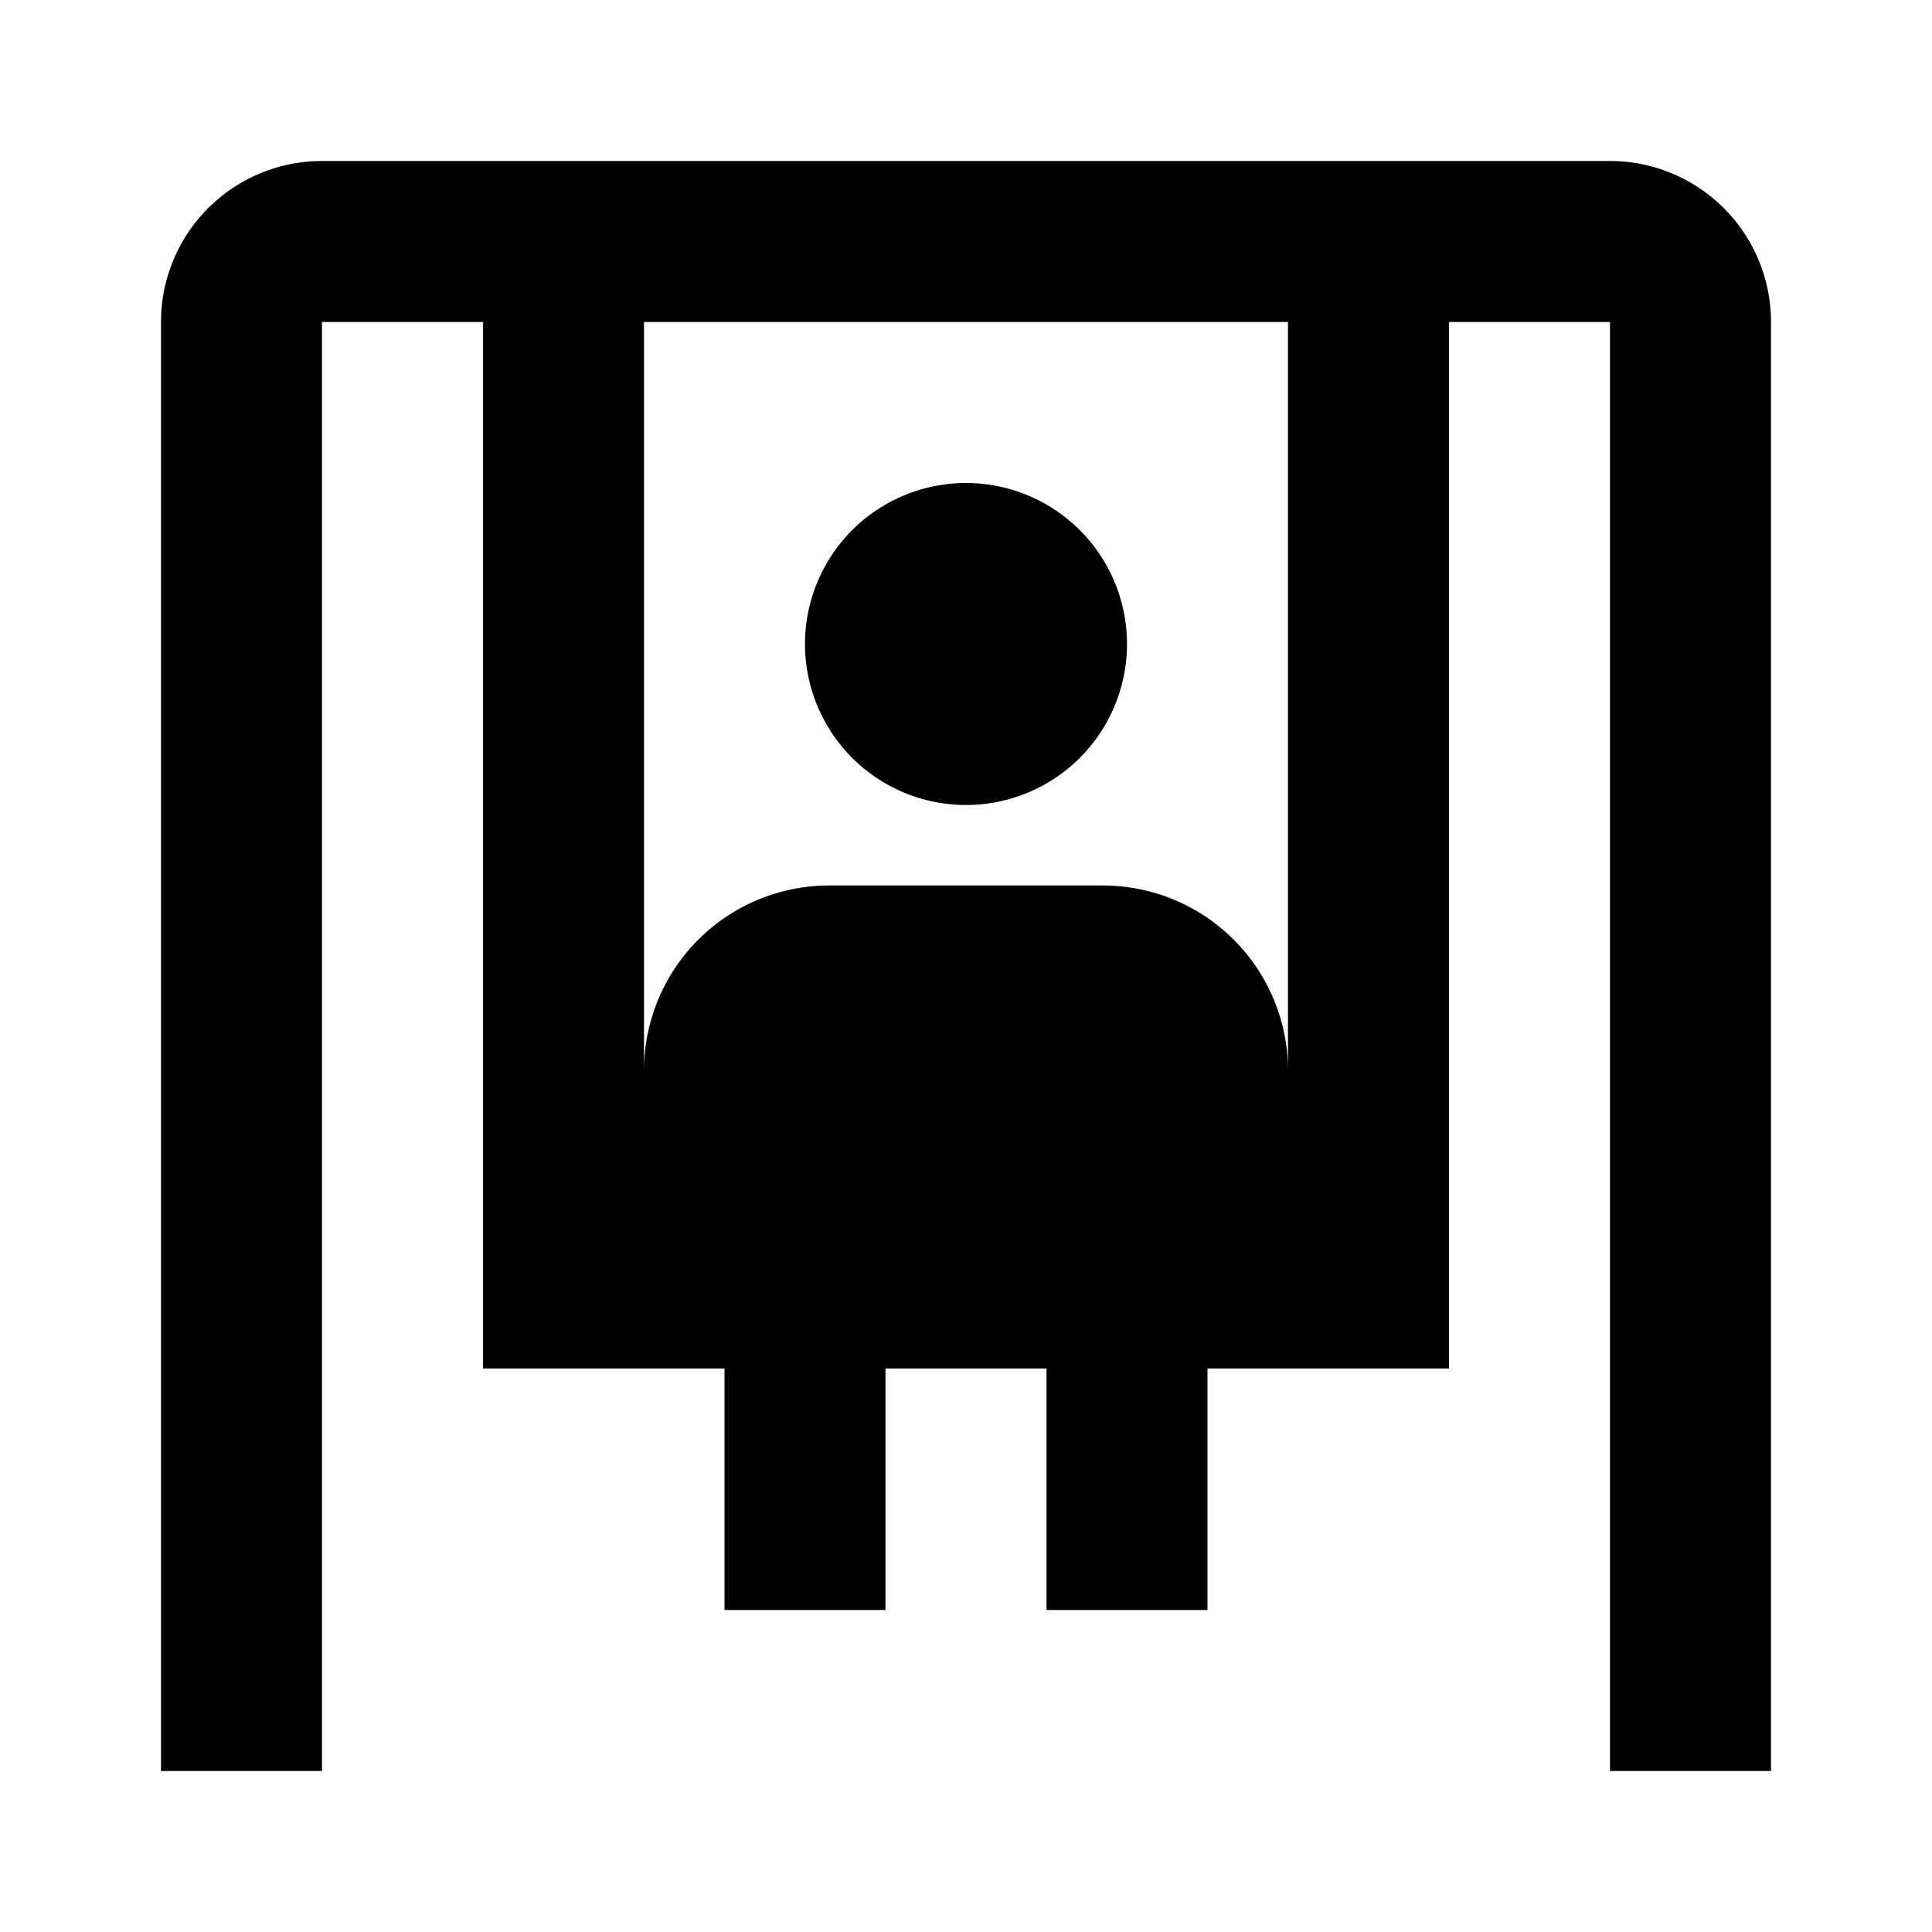 <svg xmlns="http://www.w3.org/2000/svg" viewBox="0 0 24 24"><defs><style>.cls-1{fill:none;}</style></defs><g id="Layer_2" data-name="Layer 2"><g id="System_POI_Solid" data-name="System POI Solid"><g id="leisure-playground"><rect class="cls-1" width="24" height="24"/><path d="M20,2H4A2,2,0,0,0,2,4V22H4V4H6V17H9v3h2V17h2v3h2V17h3V4h2V22h2V4A2,2,0,0,0,20,2ZM16,13.31A2.3,2.3,0,0,0,13.69,11H10.31A2.3,2.3,0,0,0,8,13.31V4h8ZM12,10h0a2,2,0,0,1-2-2h0a2,2,0,0,1,2-2h0a2,2,0,0,1,2,2h0A2,2,0,0,1,12,10Z"/></g></g></g></svg>